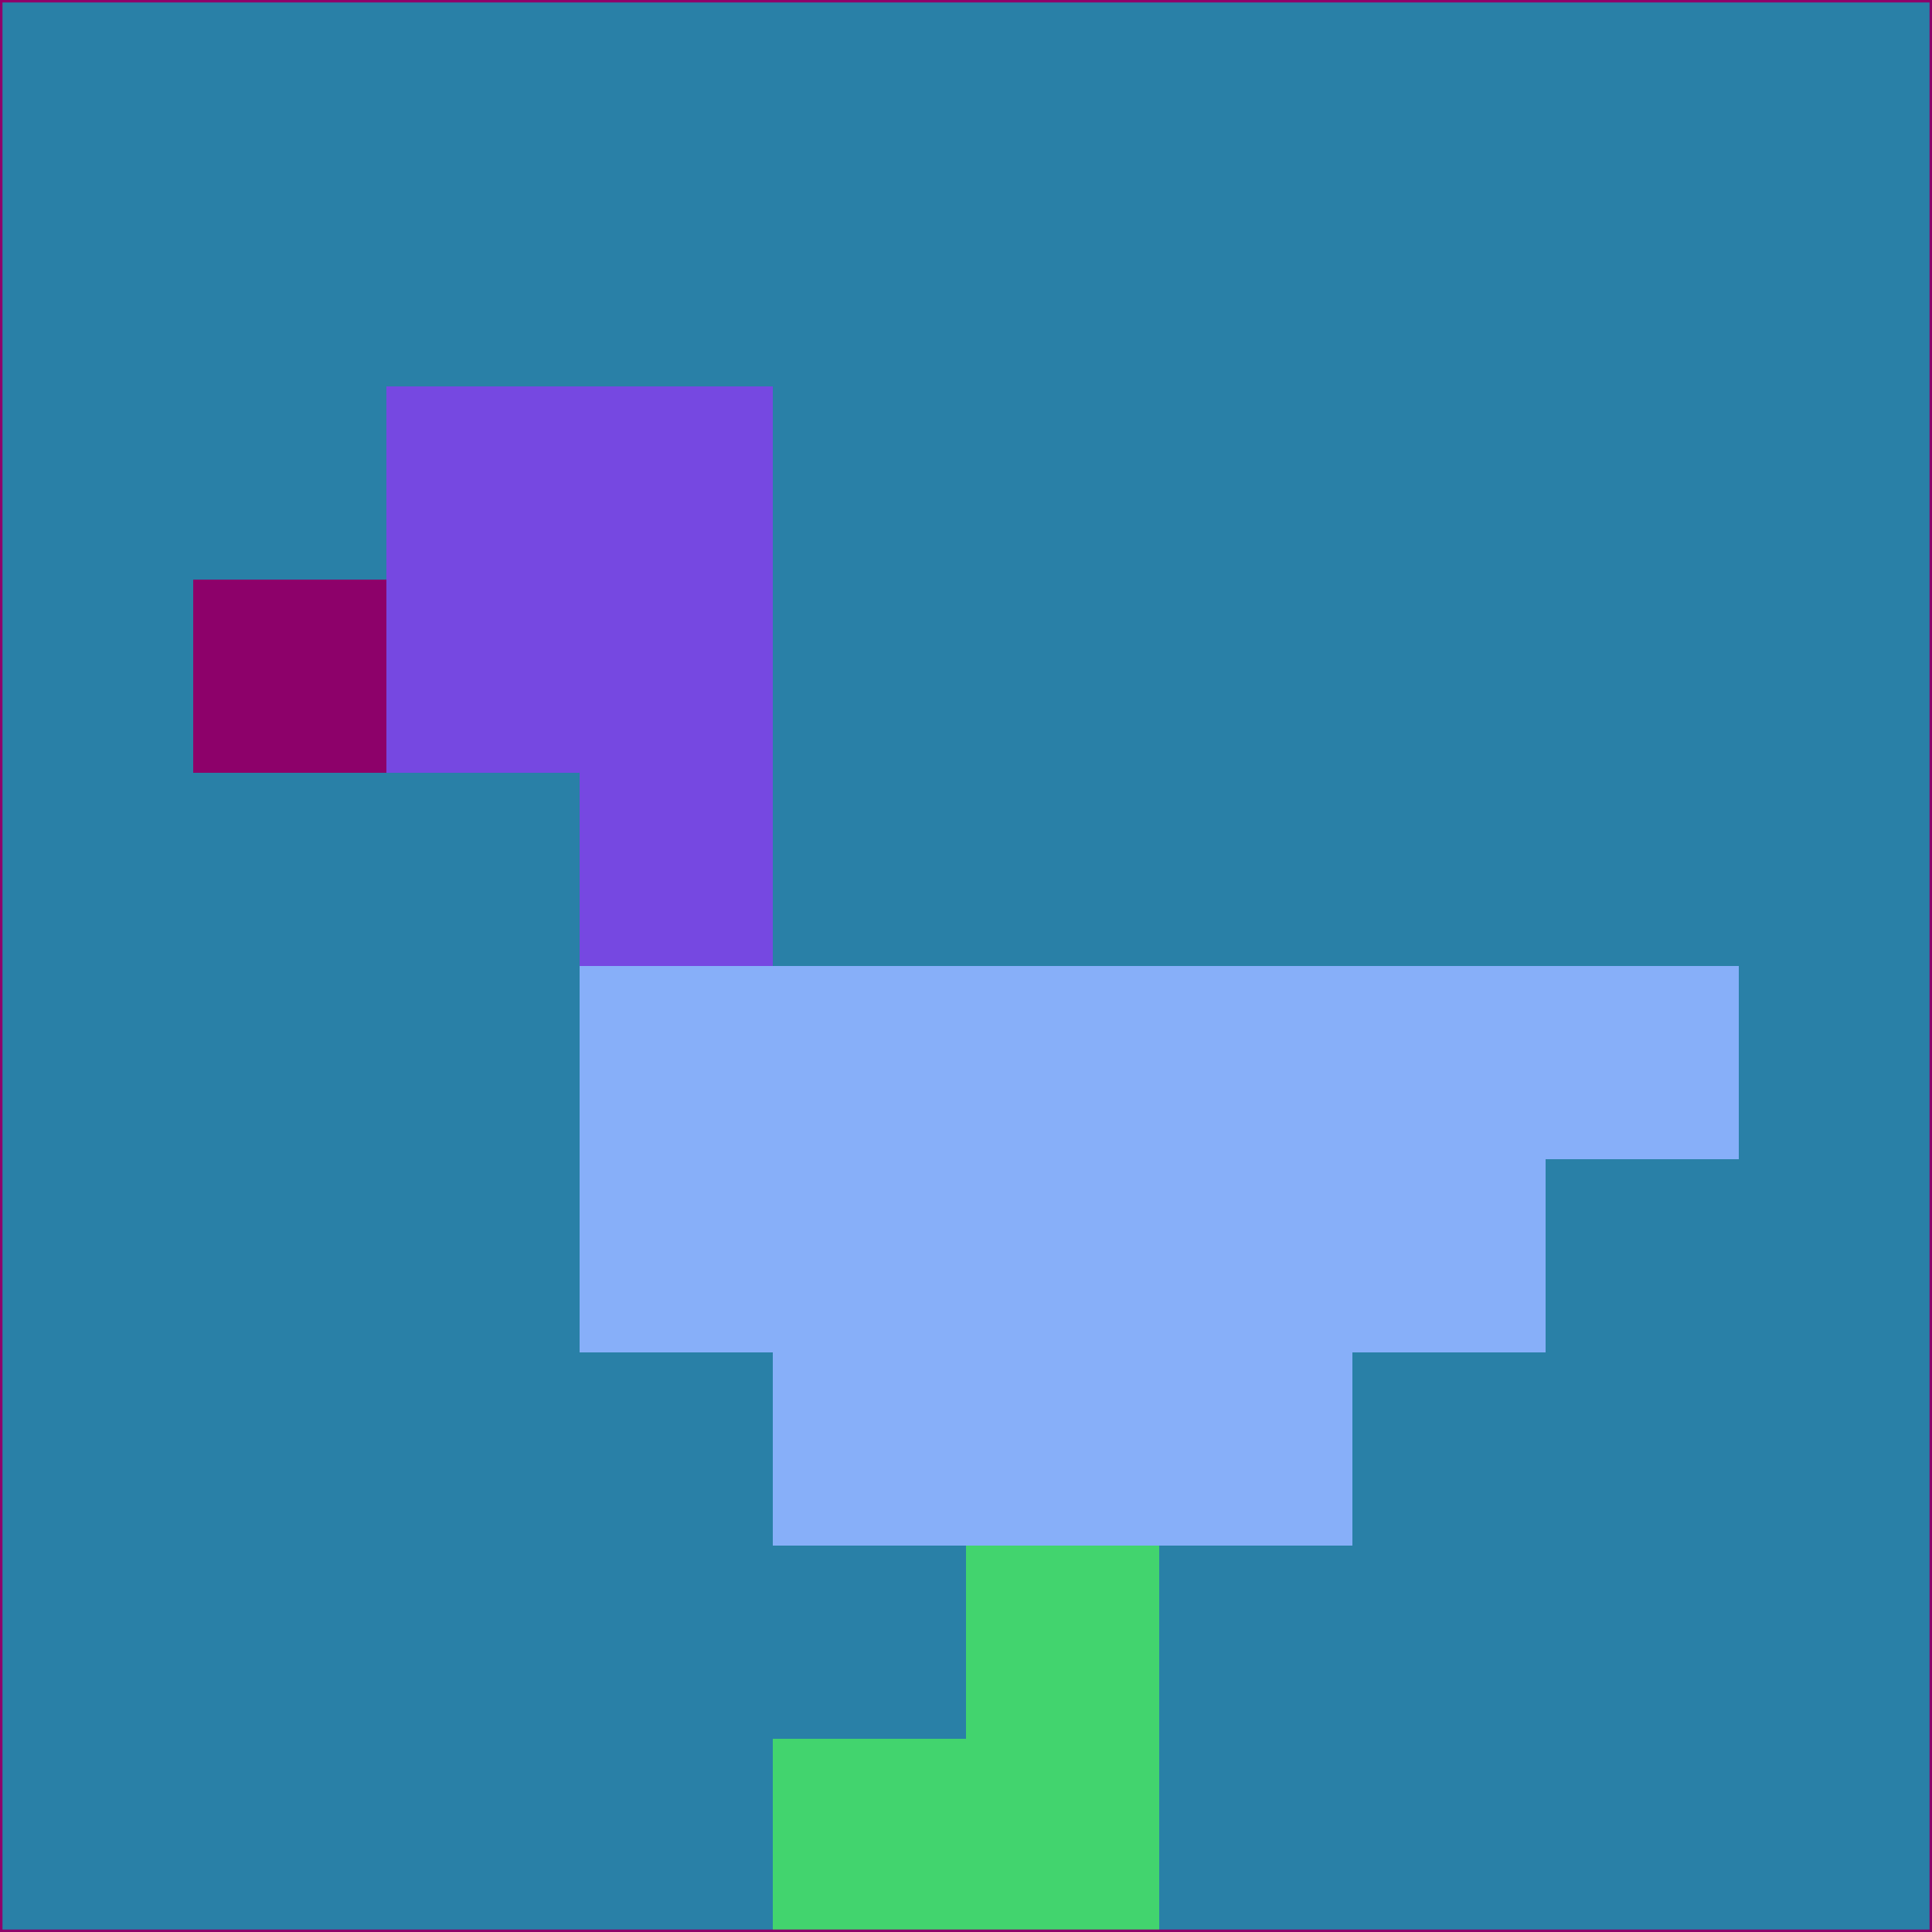 <svg xmlns="http://www.w3.org/2000/svg" version="1.1" width="785" height="785">
  <title>'goose-pfp-694263' by Dmitri Cherniak (Cyberpunk Edition)</title>
  <desc>
    seed=29938
    backgroundColor=#2980a7
    padding=20
    innerPadding=0
    timeout=500
    dimension=1
    border=false
    Save=function(){return n.handleSave()}
    frame=12

    Rendered at 2024-09-15T22:37:00.589Z
    Generated in 1ms
    Modified for Cyberpunk theme with new color scheme
  </desc>
  <defs/>
  <rect width="100%" height="100%" fill="#2980a7"/>
  <g>
    <g id="0-0">
      <rect x="0" y="0" height="785" width="785" fill="#2980a7"/>
      <g>
        <!-- Neon blue -->
        <rect id="0-0-2-2-2-2" x="157" y="157" width="157" height="157" fill="#7648e1"/>
        <rect id="0-0-3-2-1-4" x="235.5" y="157" width="78.5" height="314" fill="#7648e1"/>
        <!-- Electric purple -->
        <rect id="0-0-4-5-5-1" x="314" y="392.5" width="392.5" height="78.5" fill="#87aff9"/>
        <rect id="0-0-3-5-5-2" x="235.5" y="392.5" width="392.5" height="157" fill="#87aff9"/>
        <rect id="0-0-4-5-3-3" x="314" y="392.5" width="235.5" height="235.5" fill="#87aff9"/>
        <!-- Neon pink -->
        <rect id="0-0-1-3-1-1" x="78.5" y="235.5" width="78.5" height="78.5" fill="#8d016a"/>
        <!-- Cyber yellow -->
        <rect id="0-0-5-8-1-2" x="392.5" y="628" width="78.5" height="157" fill="#42d46e"/>
        <rect id="0-0-4-9-2-1" x="314" y="706.5" width="157" height="78.5" fill="#42d46e"/>
      </g>
      <rect x="0" y="0" stroke="#8d016a" stroke-width="2" height="785" width="785" fill="none"/>
    </g>
  </g>
  <script xmlns=""/>
</svg>